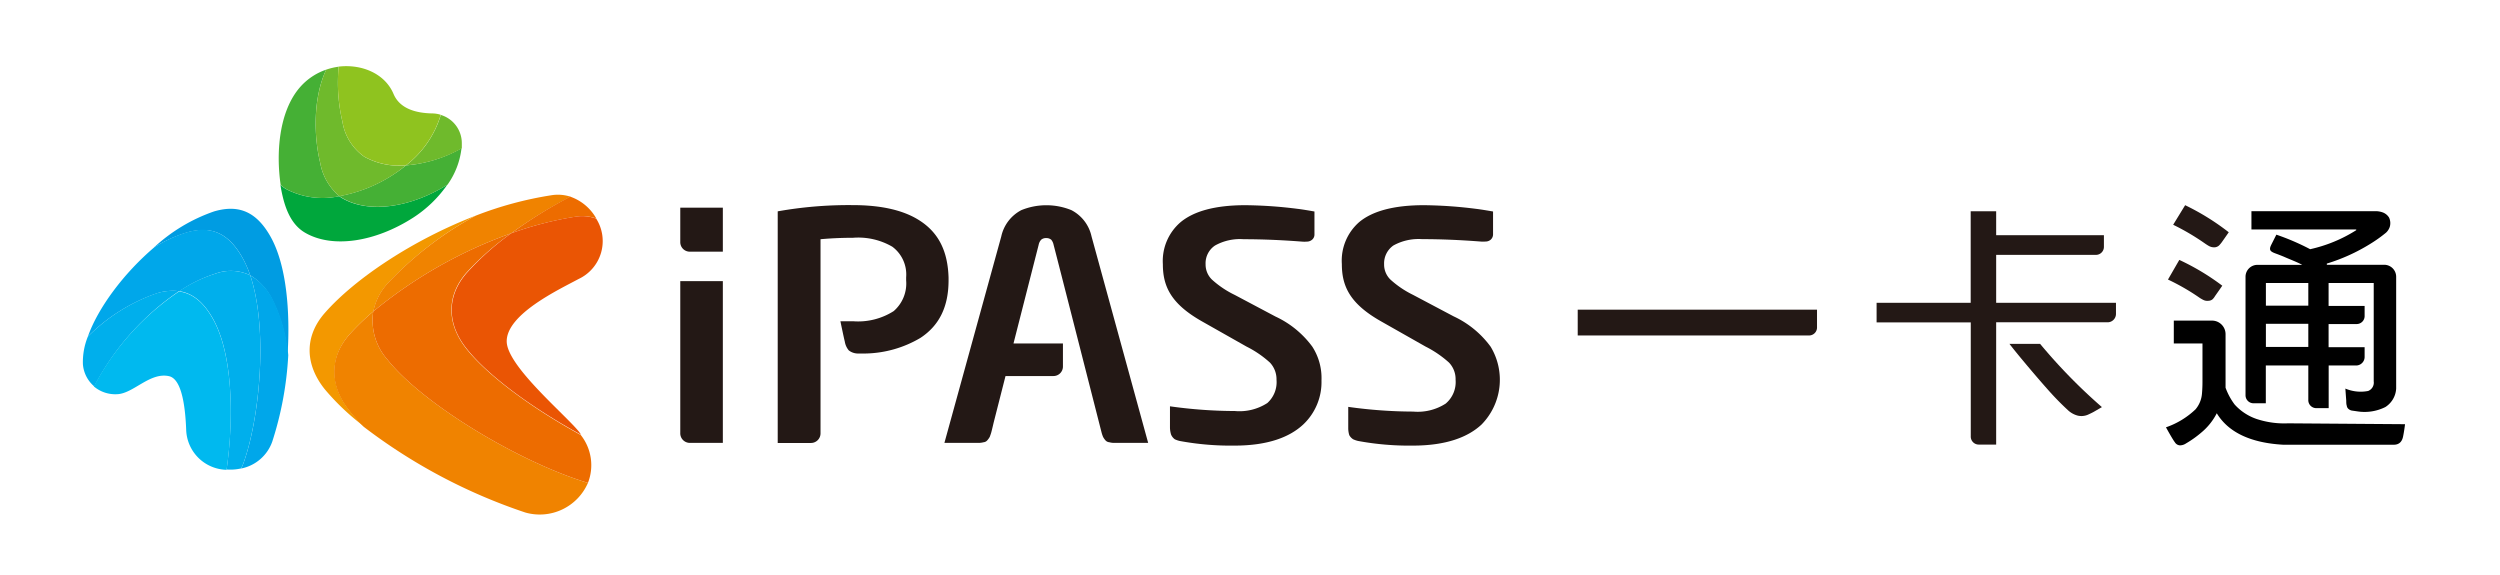 <svg id="圖層_1" data-name="圖層 1" xmlns="http://www.w3.org/2000/svg" viewBox="0 0 313 72"><defs><style>.cls-1{fill:#231815;}.cls-2{fill:#009ce2;}.cls-3{fill:#00a7ea;}.cls-4{fill:#00afec;}.cls-5{fill:#00b9ef;}.cls-6{fill:#f39800;}.cls-7{fill:#f08300;}.cls-8{fill:#ed6c00;}.cls-9{fill:#ea5504;}.cls-10{fill:#00a73c;}.cls-11{fill:#45b035;}.cls-12{fill:#6fba2c;}.cls-13{fill:#8fc31f;}</style></defs><title>logo</title><path class="cls-1" d="M197.53,38.77V42h28.9a1,1,0,0,0,1.06-1.05V38.77Z"/><path class="cls-1" d="M277,37.48a1.71,1.71,0,0,0,.32-.41c.24-.33.91-1.3.91-1.3a29.78,29.78,0,0,0-5.38-3.23L271.43,35a27.42,27.42,0,0,1,4,2.31c.18.11.39.23.49.27a1.08,1.08,0,0,0,.55.08A.85.85,0,0,0,277,37.48Z"/><path class="cls-1" d="M277.93,30.62a3.57,3.57,0,0,0,.32-.41c.2-.28.79-1.13.79-1.13a30.2,30.2,0,0,0-5.46-3.39l-1.5,2.45a29.26,29.26,0,0,1,3.86,2.26c.17.12.36.25.55.36a1.34,1.34,0,0,0,.83.2A.9.9,0,0,0,277.93,30.62Z"/><path d="M286.48,53h0a11,11,0,0,1-4-.56,6.56,6.56,0,0,1-2.7-1.79,8.12,8.12,0,0,1-1.14-2.11V41.82a1.7,1.7,0,0,0-1.69-1.68h-4.79V43h3.59v4.6c0,.45,0,.93-.06,1.65a3.48,3.48,0,0,1-.81,2,10.16,10.16,0,0,1-3.7,2.25S272,55,272.3,55.38a.79.79,0,0,0,.64.38,1.4,1.4,0,0,0,.76-.25,13.09,13.09,0,0,0,1.91-1.36,7.64,7.64,0,0,0,1.93-2.41c1.45,2.39,4.24,3.71,8.31,3.94l8.55,0h5.31c.57,0,1-.29,1.15-1s.25-1.57.25-1.57Z"/><path d="M300,46.44V34.66a1.5,1.5,0,0,0-1.51-1.51h-7.17V33a23.08,23.08,0,0,0,5.41-2.45,17.3,17.3,0,0,0,2-1.42,1.74,1.74,0,0,0,.47-.73,1.64,1.64,0,0,0-.09-1.16,1.58,1.58,0,0,0-.75-.63,2.62,2.62,0,0,0-1-.17H281.88v2.29H295v.09a18.09,18.09,0,0,1-5.77,2.38A29.46,29.46,0,0,0,285,29.38l-.6,1.19c-.16.32-.24.53-.16.74s.46.35.62.41.84.31,1.24.49,1.71.69,2.13.95h-5.59a1.49,1.49,0,0,0-1.5,1.51V49.49a1,1,0,0,0,1,1h1.54V45.76H289v4.29a1,1,0,0,0,1,1.05h1.55V45.76H295a1.07,1.07,0,0,0,1.05-1.05V43.47h-4.51v-2.9H295a1,1,0,0,0,1.05-1.05V38.3h-4.51V35.43h5.65V47.75a1.12,1.12,0,0,1-.7,1.2,4.9,4.9,0,0,1-2.85-.3s.08,1.14.11,1.51c0,.17,0,.46.07.65a.59.59,0,0,0,.19.37.9.9,0,0,0,.42.22l.69.1a5.82,5.82,0,0,0,3.53-.54A2.93,2.93,0,0,0,300,48.64C300,47.84,300,47.15,300,46.44Zm-11-3h-5.31v-2.9H289Zm0-5.17h-5.31V35.43H289Z"/><path class="cls-1" d="M249.92,37.91v-6h12.49a1,1,0,0,0,1-1V29.45H249.92v-3h-3.19V37.91H234.95v2.45h11.79V54.61a1,1,0,0,0,1.05,1.05h2.13V40.35h14a1.05,1.05,0,0,0,1-1.05V37.91Z"/><path class="cls-1" d="M255.42,43.05h-3.84c1.32,1.71,3.89,4.7,4.68,5.58a35.38,35.38,0,0,0,2.63,2.71,2.86,2.86,0,0,0,1.26.7,2.05,2.05,0,0,0,1.26-.12c.3-.14.54-.25.75-.37l1-.58A68.46,68.46,0,0,1,255.42,43.05Z"/><path class="cls-1" d="M169.42,55a3.3,3.3,0,0,0,.62.21,35.09,35.09,0,0,0,6.84.58c4.21,0,6.92-1.07,8.6-2.63a8,8,0,0,0,1.15-9.75A12,12,0,0,0,182,39.61l-5.1-2.7A12,12,0,0,1,174.08,35a2.62,2.62,0,0,1-.79-1.93h0v0a2.73,2.73,0,0,1,1.17-2.34,6.51,6.51,0,0,1,3.58-.79c2.41,0,4.86.11,7.32.3a3.56,3.56,0,0,0,.61,0,1,1,0,0,0,.65-.22.89.89,0,0,0,.31-.64c0-.24,0-.42,0-.42V26.48c-.4-.07-1.56-.27-2.19-.34a55,55,0,0,0-6.46-.45c-3.91,0-6.51.79-8.1,2.11A6.4,6.4,0,0,0,168,33.06c0,2.77,1,4.95,4.87,7.15l5.61,3.18a13.33,13.33,0,0,1,2.93,2,3,3,0,0,1,.83,2.15v0A3.53,3.53,0,0,1,181,50.53a6.47,6.47,0,0,1-4.07,1,59.17,59.17,0,0,1-8.13-.59v2.66a2.94,2.94,0,0,0,.13.88A1.43,1.43,0,0,0,169.42,55Z"/><path class="cls-1" d="M147.09,55a3.23,3.23,0,0,0,.61.21,35.12,35.12,0,0,0,6.86.58c4.2,0,6.91-1.07,8.59-2.63a7.29,7.29,0,0,0,2.3-5.53,7.24,7.24,0,0,0-1.15-4.23,12,12,0,0,0-4.61-3.77l-5.09-2.7A12,12,0,0,1,151.73,35a2.63,2.63,0,0,1-.79-1.92v0a2.67,2.67,0,0,1,1.18-2.34,6.4,6.4,0,0,1,3.58-.79c2.39,0,4.86.11,7.31.3a3.62,3.62,0,0,0,.61,0,1,1,0,0,0,.63-.22.83.83,0,0,0,.32-.64c0-.24,0-.42,0-.42V26.48c-.4-.07-1.53-.27-2.17-.34a55.23,55.23,0,0,0-6.46-.45c-3.92,0-6.5.79-8.11,2.11a6.4,6.4,0,0,0-2.24,5.27c0,2.77,1,4.95,4.87,7.15l5.62,3.18a12.93,12.93,0,0,1,2.92,2,3.05,3.05,0,0,1,.82,2.15v0a3.51,3.51,0,0,1-1.15,2.91,6.42,6.42,0,0,1-4.06,1,59.08,59.08,0,0,1-8.13-.59v2.66a3.13,3.13,0,0,0,.14.88A1.39,1.39,0,0,0,147.09,55Z"/><path class="cls-1" d="M137.92,54.16a4.34,4.34,0,0,0,.18.53,2.19,2.19,0,0,0,.33.47.73.73,0,0,0,.46.21,2.28,2.28,0,0,0,.69.08h4.17l-7.09-25.85a4.87,4.87,0,0,0-2.52-3.29,8.3,8.3,0,0,0-6.27,0,4.89,4.89,0,0,0-2.51,3.29l-7.12,25.85h4.18a2.5,2.5,0,0,0,.72-.08.69.69,0,0,0,.44-.21,2.31,2.31,0,0,0,.34-.47c.05-.14.13-.35.18-.53s.14-.54.31-1.27l1.48-5.81h6a1.19,1.19,0,0,0,1.19-1.18V43h-6.19l3.15-12.35a1.31,1.31,0,0,1,.31-.63.88.88,0,0,1,.63-.21h0a.91.91,0,0,1,.64.21,1.45,1.45,0,0,1,.29.63v0h0C132.09,31.29,137.88,54,137.92,54.16Z"/><path class="cls-1" d="M86.36,55.45h4.14V35.2H85.17v19A1.2,1.2,0,0,0,86.36,55.45Z"/><path class="cls-1" d="M86.36,31.51h4.14V26H85.17v4.31A1.19,1.19,0,0,0,86.36,31.51Z"/><path class="cls-1" d="M115.15,27.62c-2-1.3-4.81-1.94-8.4-1.94h0a50.79,50.79,0,0,0-9.38.78h0v29h4.16a1.2,1.2,0,0,0,1.2-1.2V29.95c1.67-.15,3.11-.18,4.06-.18a8.48,8.48,0,0,1,4.93,1.12,4.33,4.33,0,0,1,1.73,3.83v.39a4.57,4.57,0,0,1-1.56,3.84,8.28,8.28,0,0,1-5.09,1.27l-1.58,0s.41,2,.55,2.55a2.24,2.24,0,0,0,.5,1.1,1.88,1.88,0,0,0,1.09.39h1a14,14,0,0,0,6.87-1.95c2.38-1.56,3.52-3.92,3.53-7.17v-.36C118.67,31.48,117.53,29.15,115.15,27.62Z"/><path class="cls-2" d="M30.33,32.22a13.37,13.37,0,0,1,1,2.25A7.11,7.11,0,0,1,34,37.37a19,19,0,0,1,2,7.1c.36-5.54-.15-11.37-2.15-14.88-1.67-2.94-3.82-4.07-7.05-3.12A21.27,21.27,0,0,0,19.26,31a17.35,17.35,0,0,1,4-1.85C26.51,28.15,28.66,29.28,30.33,32.22Z"/><path class="cls-3" d="M11,42.14a22.68,22.68,0,0,1,8.62-5.41,6.58,6.58,0,0,1,2.84-.27A17.62,17.62,0,0,1,27,34.25a5.59,5.59,0,0,1,4.33.22,13.37,13.37,0,0,0-1-2.25c-1.68-2.93-3.82-4.07-7-3.12a17.35,17.35,0,0,0-4,1.85C15.47,34.23,12.26,38.57,11,42.14Z"/><path class="cls-3" d="M31.33,34.47c2.26,6.7,1.2,17.8-.82,23.44a4.48,4.48,0,0,1-.33.75,5.19,5.19,0,0,0,3.91-3.38,42.28,42.28,0,0,0,2-10.81,19,19,0,0,0-2-7.1A7.11,7.11,0,0,0,31.33,34.47Z"/><path class="cls-4" d="M31.33,34.47A5.59,5.59,0,0,0,27,34.25a17.62,17.62,0,0,0-4.58,2.2c1.74.26,3.08,1.41,4.21,3.39,2.51,4.38,2.67,12.41,1.74,18.94a6.07,6.07,0,0,0,1.81-.13,4.48,4.48,0,0,0,.33-.75C32.52,52.28,33.59,41.17,31.33,34.47Z"/><path class="cls-4" d="M22.41,36.46a6.58,6.58,0,0,0-2.84.27A22.68,22.68,0,0,0,11,42.14a8.5,8.5,0,0,0-.62,3.46,4.05,4.05,0,0,0,1.42,2.78A32.51,32.51,0,0,1,22.41,36.46Z"/><path class="cls-5" d="M14.73,49.35c2-.12,4.08-2.79,6.44-2.25,1.39.32,2,3,2.14,6.72a5.18,5.18,0,0,0,5.06,5c.94-6.53.77-14.55-1.74-18.94-1.13-2-2.48-3.14-4.21-3.39A32.51,32.51,0,0,0,11.75,48.38,4.15,4.15,0,0,0,14.73,49.35Z"/><path class="cls-6" d="M43.75,51.4c-2.47-3.12-2.52-6.62,0-9.52a30.52,30.52,0,0,1,3-2.9,7.31,7.31,0,0,1,1.78-3.48,43.5,43.5,0,0,1,11-8.49c-7.77,3-15.07,7.84-18.88,12.19-2.54,2.91-2.49,6.4,0,9.52a29.89,29.89,0,0,0,4.88,4.63A21.67,21.67,0,0,1,43.75,51.4Z"/><path class="cls-7" d="M73.61,60.46C65,57.85,52.92,50.59,48.49,45a7.41,7.41,0,0,1-1.76-6,30.52,30.52,0,0,0-3,2.9c-2.54,2.91-2.49,6.4,0,9.52a21.67,21.67,0,0,0,1.79,2A69.6,69.6,0,0,0,65.78,64.17,6.58,6.58,0,0,0,73.61,60.46Z"/><path class="cls-7" d="M48.51,35.5A7.31,7.31,0,0,0,46.73,39,57.31,57.31,0,0,1,64,29.21a58.12,58.12,0,0,1,7.43-4.58,5.06,5.06,0,0,0-2.3-.2A45.27,45.27,0,0,0,59.56,27,43.5,43.5,0,0,0,48.51,35.5Z"/><path class="cls-8" d="M58.39,43.67c-2.47-3.12-2.52-6.62,0-9.52A35,35,0,0,1,64,29.21,57.31,57.31,0,0,0,46.73,39a7.41,7.41,0,0,0,1.76,6C52.92,50.59,65,57.85,73.61,60.46a6.08,6.08,0,0,0-.9-6C66.76,51.2,61.12,47.11,58.39,43.67Z"/><path class="cls-8" d="M74.66,27.36a6,6,0,0,0-3.27-2.74A58.12,58.12,0,0,0,64,29.21a43.45,43.45,0,0,1,8.22-2.1A5.15,5.15,0,0,1,74.66,27.36Z"/><path class="cls-9" d="M63.44,42.73c0-3.4,6.51-6.46,9-7.8a5.24,5.24,0,0,0,2.2-7.56,5.15,5.15,0,0,0-2.48-.26A43.45,43.45,0,0,0,64,29.21a35,35,0,0,0-5.55,4.95c-2.55,2.91-2.5,6.41,0,9.52,2.73,3.44,8.37,7.52,14.32,10.76l-.27-.38C70.68,51.82,63.44,45.79,63.44,42.73Z"/><path class="cls-10" d="M51.73,27.25A15.36,15.36,0,0,0,56,23.13c-4.61,2.87-9.86,3.65-13.2,1.66a3.17,3.17,0,0,1-.33-.23,9.82,9.82,0,0,1-6.67-.9,4.2,4.2,0,0,1-.69-.52c.08.55.19,1.08.31,1.57.49,2,1.31,3.56,2.75,4.41C41.62,31.15,47,30.29,51.73,27.25Z"/><path class="cls-11" d="M50.82,20.71a17.23,17.23,0,0,1-1.46,1.07,18.36,18.36,0,0,1-6.86,2.77,3.17,3.17,0,0,0,.33.23c3.34,2,8.59,1.21,13.2-1.66a9.74,9.74,0,0,0,1.75-4.56A17,17,0,0,1,50.82,20.71Z"/><path class="cls-11" d="M42.5,24.56a7,7,0,0,1-2.41-4.17c-.79-3.21-.94-8.08.75-11.67a7.63,7.63,0,0,0-3.28,2.2c-2.68,3.08-3,8.34-2.42,12.23a4.2,4.2,0,0,0,.69.52A9.82,9.82,0,0,0,42.5,24.56Z"/><path class="cls-12" d="M50.82,20.71a9.07,9.07,0,0,1-5.2-1.08,6.63,6.63,0,0,1-2.75-4.4,21.24,21.24,0,0,1-.47-6.88,8,8,0,0,0-1.56.37c-1.68,3.59-1.54,8.46-.75,11.67a7,7,0,0,0,2.41,4.17,18.36,18.36,0,0,0,6.86-2.77A17.23,17.23,0,0,0,50.82,20.71Z"/><path class="cls-12" d="M50.82,20.71a17,17,0,0,0,7-2.14c0-.22,0-.44,0-.66a3.69,3.69,0,0,0-2.63-3.52A12.5,12.5,0,0,1,50.82,20.71Z"/><path class="cls-13" d="M49.27,11.76C48.19,9.2,45.28,8,42.4,8.34a21.24,21.24,0,0,0,.47,6.88,6.63,6.63,0,0,0,2.75,4.4,9.07,9.07,0,0,0,5.2,1.08,12.5,12.5,0,0,0,4.36-6.33,3.7,3.7,0,0,0-1.07-.17C52.1,14.16,50.06,13.63,49.27,11.76Z"/></svg>